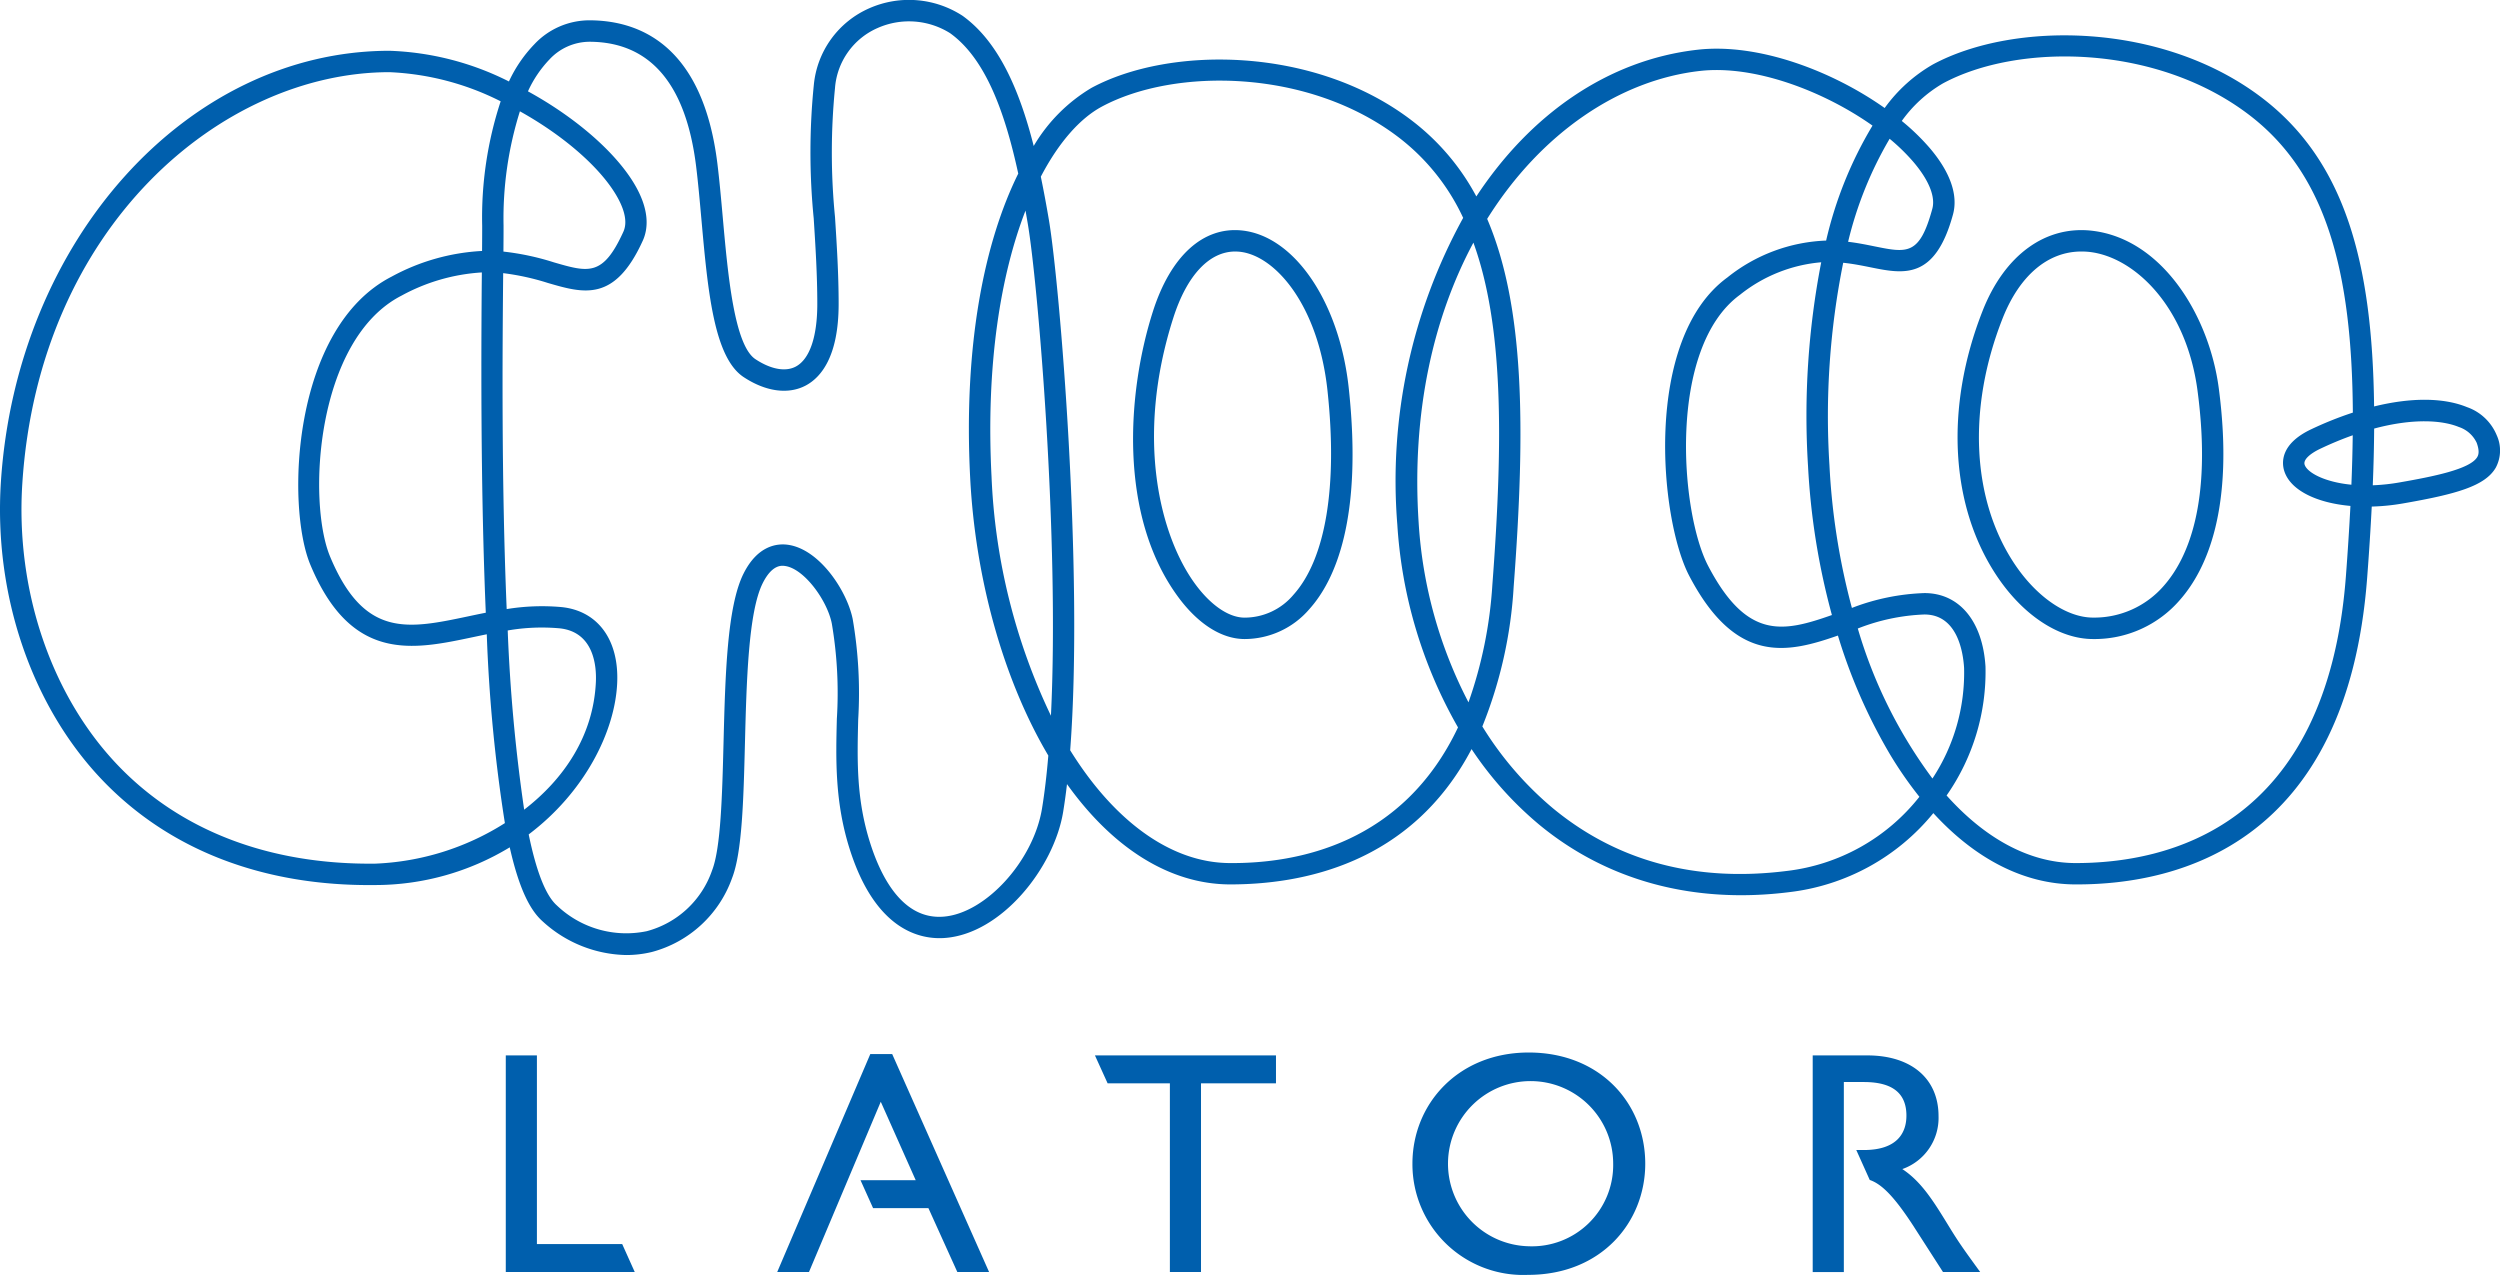 <svg id="Layer_1" data-name="Layer 1" xmlns="http://www.w3.org/2000/svg" viewBox="0 0 224 114.228"><defs><style>.cls-1{fill:#005fad;}</style></defs><title>sjokologo-en</title><polygon class="cls-1" points="48.107 111.467 48.107 94.561 45.318 94.561 45.318 113.971 56.873 113.971 55.748 111.467 48.107 111.467 48.107 111.467"/><polygon class="cls-1" points="77.978 94.447 69.639 113.971 72.485 113.971 78.917 98.717 82.048 105.746 77.102 105.746 78.228 108.249 83.186 108.249 85.776 113.971 88.621 113.971 79.941 94.447 77.978 94.447 77.978 94.447"/><polygon class="cls-1" points="99.242 97.065 104.821 97.065 104.821 113.971 107.61 113.971 107.61 97.065 114.328 97.065 114.328 94.561 98.105 94.561 99.242 97.065 99.242 97.065"/><path class="cls-1" d="M136.97,111.665a7.4,7.4,0,1,1,7.571-7.4,7.279,7.279,0,0,1-7.571,7.4m0-17.36c-6.289,0-10.416,4.582-10.416,9.961a9.926,9.926,0,0,0,10.36,9.962c6.575,0,10.5-4.724,10.5-9.962,0-5.407-4.041-9.961-10.446-9.961" transform="translate(0)"/><path class="cls-1" d="M174.774,110.128c-1.48-2.418-2.561-4.212-4.326-5.379A4.857,4.857,0,0,0,173.693,100c0-3.358-2.448-5.435-6.375-5.435h-4.9v19.41h2.79V96.95h1.793c2.7,0,3.785,1.112,3.814,2.934.027,1.621-.826,3.158-3.814,3.158h-.678l1.206,2.682c1.02.352,2.142,1.376,4,4.262l2.562,3.985h3.331c-1.339-1.849-1.822-2.505-2.648-3.843" transform="translate(0)"/><path class="cls-1" d="M56.112,85.571a11.374,11.374,0,0,1-7.473-3c-1.005-.883-2.056-2.6-2.967-6.65A23.256,23.256,0,0,1,33.63,79.3c-10.054.125-18.531-3.156-24.539-9.486C2.8,63.186-.569,53.239.079,43.2,1.478,21.535,16.771,4.557,34.9,4.55H34.9A25.626,25.626,0,0,1,45.6,7.3a12.131,12.131,0,0,1,2.278-3.333A6.77,6.77,0,0,1,52.785,1.82c4.52,0,10.183,2.227,11.493,12.834.184,1.5.328,3.1.48,4.8.457,5.11,1.026,11.469,2.93,12.729,1.381.913,2.7,1.153,3.621.658,1.238-.666,1.921-2.658,1.921-5.609,0-2.628-.164-5.186-.321-7.661a60.252,60.252,0,0,1,.009-11.954A8.361,8.361,0,0,1,77.9.736a8.805,8.805,0,0,1,8.347.68c3.239,2.328,5.105,6.675,6.373,11.664A14.782,14.782,0,0,1,97.8,7.872c7.032-3.788,20.013-3.738,28.721,2.945h0A20.95,20.95,0,0,1,132.28,17.6c4.83-7.336,11.773-12.24,19.837-13.146h0c5.415-.608,12.015,1.878,16.75,5.224a13.8,13.8,0,0,1,4.313-3.9c7.236-3.9,20.592-3.848,29.553,3.031h0c7.354,5.645,9.838,14.676,9.986,27.609,3.278-.807,6.206-.808,8.326.061a4.477,4.477,0,0,1,2.665,2.527,3.275,3.275,0,0,1-.087,2.893c-.957,1.656-3.551,2.38-8.315,3.209a19.277,19.277,0,0,1-2.8.281q-.157,3.074-.411,6.383c-1.807,23.841-16.952,27.471-25.988,27.471h-.224c-4.515-.029-8.877-2.258-12.658-6.388a19.588,19.588,0,0,1-12.893,7.079c-8.568,1.079-16.316-1.008-22.411-6.036a31.563,31.563,0,0,1-6.071-6.779c-5.425,10.335-15.249,12.14-21.7,12.124-5.316-.034-10.411-3.2-14.55-8.987-.1.872-.215,1.7-.343,2.485-.822,5.025-5.528,10.923-10.593,11.3-2.184.164-6.2-.651-8.515-7.906-1.355-4.24-1.261-8.046-1.169-11.727a37.07,37.07,0,0,0-.455-8.557c-.421-2.076-2.484-4.913-4.2-5.14-.28-.038-1.141-.153-1.989,1.545-1.29,2.579-1.449,8.839-1.591,14.362-.128,5.022-.249,9.767-1.161,12.079A10.485,10.485,0,0,1,58.4,85.3,9.7,9.7,0,0,1,56.112,85.571ZM47.371,74.764c.652,3.165,1.481,5.445,2.533,6.371a9,9,0,0,0,8.042,2.3A8.487,8.487,0,0,0,63.8,77.992c.788-2,.91-6.789,1.028-11.425.154-6,.312-12.209,1.792-15.169,1.27-2.54,3.024-2.713,3.955-2.589,2.85.378,5.315,4.134,5.827,6.66a39.089,39.089,0,0,1,.493,8.986c-.092,3.684-.178,7.164,1.079,11.1,1,3.147,2.962,6.853,6.548,6.578,3.775-.278,8.072-4.989,8.843-9.694.234-1.429.42-3.023.564-4.739-3.982-6.715-6.531-15.754-7-24.858-.621-12.015,1.3-21.212,4.306-27.287C90.053,10.11,88.329,5.272,85.129,2.973A6.929,6.929,0,0,0,78.657,2.5a6.39,6.39,0,0,0-3.84,5.377,58.935,58.935,0,0,0,0,11.573c.16,2.505.325,5.094.325,7.783,0,4.729-1.593,6.579-2.93,7.3-1.562.839-3.6.567-5.585-.748-2.674-1.768-3.212-7.785-3.783-14.156-.15-1.681-.292-3.267-.473-4.734-.913-7.4-4.14-11.153-9.59-11.153a4.924,4.924,0,0,0-3.549,1.585,10.258,10.258,0,0,0-1.927,2.857c4.053,2.221,7.522,5.162,9.309,7.937,1.674,2.6,1.457,4.394.98,5.442-2.512,5.531-5.285,4.726-8.5,3.792a22.123,22.123,0,0,0-4.01-.881v.1c-.058,6.178-.172,18.427.315,30a19.681,19.681,0,0,1,4.925-.178c3.244.336,5.151,2.94,4.976,6.8C55.106,65.581,52.36,71,47.371,74.764Zm85.447-9.675a30.155,30.155,0,0,0,6.329,7.335c5.759,4.749,12.807,6.639,20.951,5.613a17.776,17.776,0,0,0,11.88-6.644,34.813,34.813,0,0,1-2.613-3.765,48.628,48.628,0,0,1-4.688-10.683c-4.51,1.574-9.131,2.664-13.327-5.36-2.643-5.054-4.149-21.19,3.42-26.722a15.031,15.031,0,0,1,8.852-3.308,35.434,35.434,0,0,1,4.155-10.3c-4.376-3.089-10.548-5.447-15.445-4.9h0c-7.187.808-14.247,5.531-19.082,13.257,3.332,7.8,3.458,18.645,2.376,32.937A39.667,39.667,0,0,1,132.818,65.089ZM34.9,6.467c-15,.005-31.417,13.794-32.9,36.86-.614,9.512,2.559,18.92,8.489,25.166,5.632,5.933,13.623,8.994,23.126,8.89A23.42,23.42,0,0,0,45.238,73.75a139.6,139.6,0,0,1-1.623-16.919c-.425.086-.847.175-1.267.264-5.346,1.13-10.876,2.3-14.543-6.5C25.616,45.35,26.147,29.362,35.1,24.78a18.985,18.985,0,0,1,8.093-2.294c.007-.915.012-1.683.01-2.283A33.3,33.3,0,0,1,44.86,9.078,24.342,24.342,0,0,0,34.9,6.467Zm139.516,64.81c3.4,3.8,7.356,6.027,11.489,6.054,8.312.023,22.583-3.21,24.288-25.7q.248-3.268.406-6.3c-3.055-.272-5.383-1.411-5.928-3.125-.216-.679-.414-2.4,2.4-3.737a31.767,31.767,0,0,1,3.744-1.5c-.079-12.618-2.359-21.352-9.244-26.638-8.352-6.41-20.767-6.478-27.477-2.863a11.866,11.866,0,0,0-3.694,3.37,20,20,0,0,1,2.483,2.4c1.854,2.165,2.582,4.232,2.105,5.978-1.61,5.9-4.423,5.335-7.4,4.733-.759-.153-1.566-.315-2.437-.405a69.576,69.576,0,0,0-1.233,18.126,61.136,61.136,0,0,0,2.012,12.8,19.808,19.808,0,0,1,6.486-1.329h.035c3.112.008,5.2,2.53,5.449,6.581A19.354,19.354,0,0,1,174.413,71.277ZM95.888,67.225c3.854,6.212,8.915,10.071,14.275,10.106,6.139.055,15.555-1.77,20.474-12.156A41.8,41.8,0,0,1,125.2,47,48.846,48.846,0,0,1,131.1,19.522a19.31,19.31,0,0,0-5.741-7.184c-8.1-6.217-20.138-6.282-26.646-2.779-1.914,1.032-3.826,3.148-5.456,6.272.266,1.28.505,2.584.727,3.891C94.944,25.4,97.108,51.2,95.888,67.225ZM45.491,56.49a150.766,150.766,0,0,0,1.474,16.057c3.556-2.744,6.206-6.605,6.426-11.45.06-1.336-.136-4.479-3.26-4.8A17.951,17.951,0,0,0,45.491,56.49Zm120.968-.175a42.469,42.469,0,0,0,6.688,13.44,17.215,17.215,0,0,0,2.835-9.915c-.088-1.435-.609-4.774-3.541-4.781h-.03A18.074,18.074,0,0,0,166.459,56.315ZM91.885,18.87c-2.213,5.714-3.565,13.761-3.042,23.868a54.863,54.863,0,0,0,5.321,21.391c.779-15.868-1.175-38.8-2.075-44.086Q91.99,19.455,91.885,18.87Zm40.133,2.87c-3.562,6.642-5.562,15.178-4.905,25.131a40.213,40.213,0,0,0,4.464,16.059,38.883,38.883,0,0,0,2.138-10.523C134.712,39.23,134.681,29.1,132.018,21.74ZM163.181,23.5a13.463,13.463,0,0,0-7.28,2.914c-6.5,4.751-5.358,19.5-2.852,24.287,3.493,6.677,6.741,5.935,11.09,4.406A63.061,63.061,0,0,1,162,41.772,72.117,72.117,0,0,1,163.181,23.5Zm-120.007.91a17.145,17.145,0,0,0-7.2,2.08c-7.686,3.935-8.457,18.435-6.4,23.376,3.055,7.325,6.965,6.5,12.378,5.358.512-.109,1.037-.219,1.575-.325-.329-7.736-.473-17.638-.355-30.342ZM212.724,38.4q-.015,2.451-.124,5.082a17.686,17.686,0,0,0,2.379-.254c3.048-.531,6.353-1.188,6.985-2.281.109-.187.221-.523-.054-1.275a2.7,2.7,0,0,0-1.591-1.411C218.8,37.636,216.182,37.474,212.724,38.4Zm-1.919.6a30.826,30.826,0,0,0-2.917,1.212h0c-.776.367-1.549.935-1.393,1.424.216.681,1.724,1.553,4.19,1.795Q210.779,41.138,210.805,38.994ZM45.107,22.542a23.276,23.276,0,0,1,4.528.967c3.108.9,4.391,1.275,6.219-2.745.506-1.113-.181-2.578-.847-3.611-1.587-2.465-4.74-5.129-8.424-7.18A32,32,0,0,0,45.118,20.2C45.12,20.813,45.115,21.6,45.107,22.542Zm120.483-.877c.857.1,1.646.262,2.372.409,2.935.593,4.034.814,5.172-3.359.3-1.09-.311-2.591-1.712-4.227a17.687,17.687,0,0,0-2.111-2.054A33.719,33.719,0,0,0,165.59,21.665Zm21.947,35.593c-2.989,0-6.176-2.06-8.525-5.51-4.278-6.284-4.789-15.223-1.365-23.91,1.969-5,5.652-7.672,9.861-7.156,6.292.772,10.443,7.672,11.292,14.09,1.425,10.781-1.094,16.26-3.459,18.958A10.1,10.1,0,0,1,187.537,57.258Zm-1.052-34.722c-2.992,0-5.535,2.146-7.055,6-3.191,8.1-2.755,16.369,1.166,22.128,1.963,2.882,4.622,4.672,6.941,4.672a8.238,8.238,0,0,0,6.363-2.875c2.1-2.4,4.331-7.374,3-17.443-.994-7.513-5.594-11.944-9.625-12.438A6.406,6.406,0,0,0,186.485,22.536ZM111.522,57.258c-2.069,0-4.2-1.359-6-3.827-5.331-7.3-4.526-18.32-2.218-25.534,1.587-4.958,4.491-7.6,7.956-7.248,4.729.481,8.763,6.431,9.59,14.146,1.258,11.7-1.222,17.211-3.524,19.774A7.664,7.664,0,0,1,111.522,57.258Zm-.848-34.722c-2.323,0-4.329,2.139-5.546,5.945C101.653,39.34,104,48.1,107.068,52.3c1.411,1.932,3.034,3.04,4.454,3.04a5.723,5.723,0,0,0,4.376-2.053c2.885-3.212,3.967-9.707,3.045-18.288-.821-7.646-4.672-12.118-7.879-12.444C110.933,22.543,110.8,22.536,110.674,22.536Z" transform="translate(0)"/></svg>